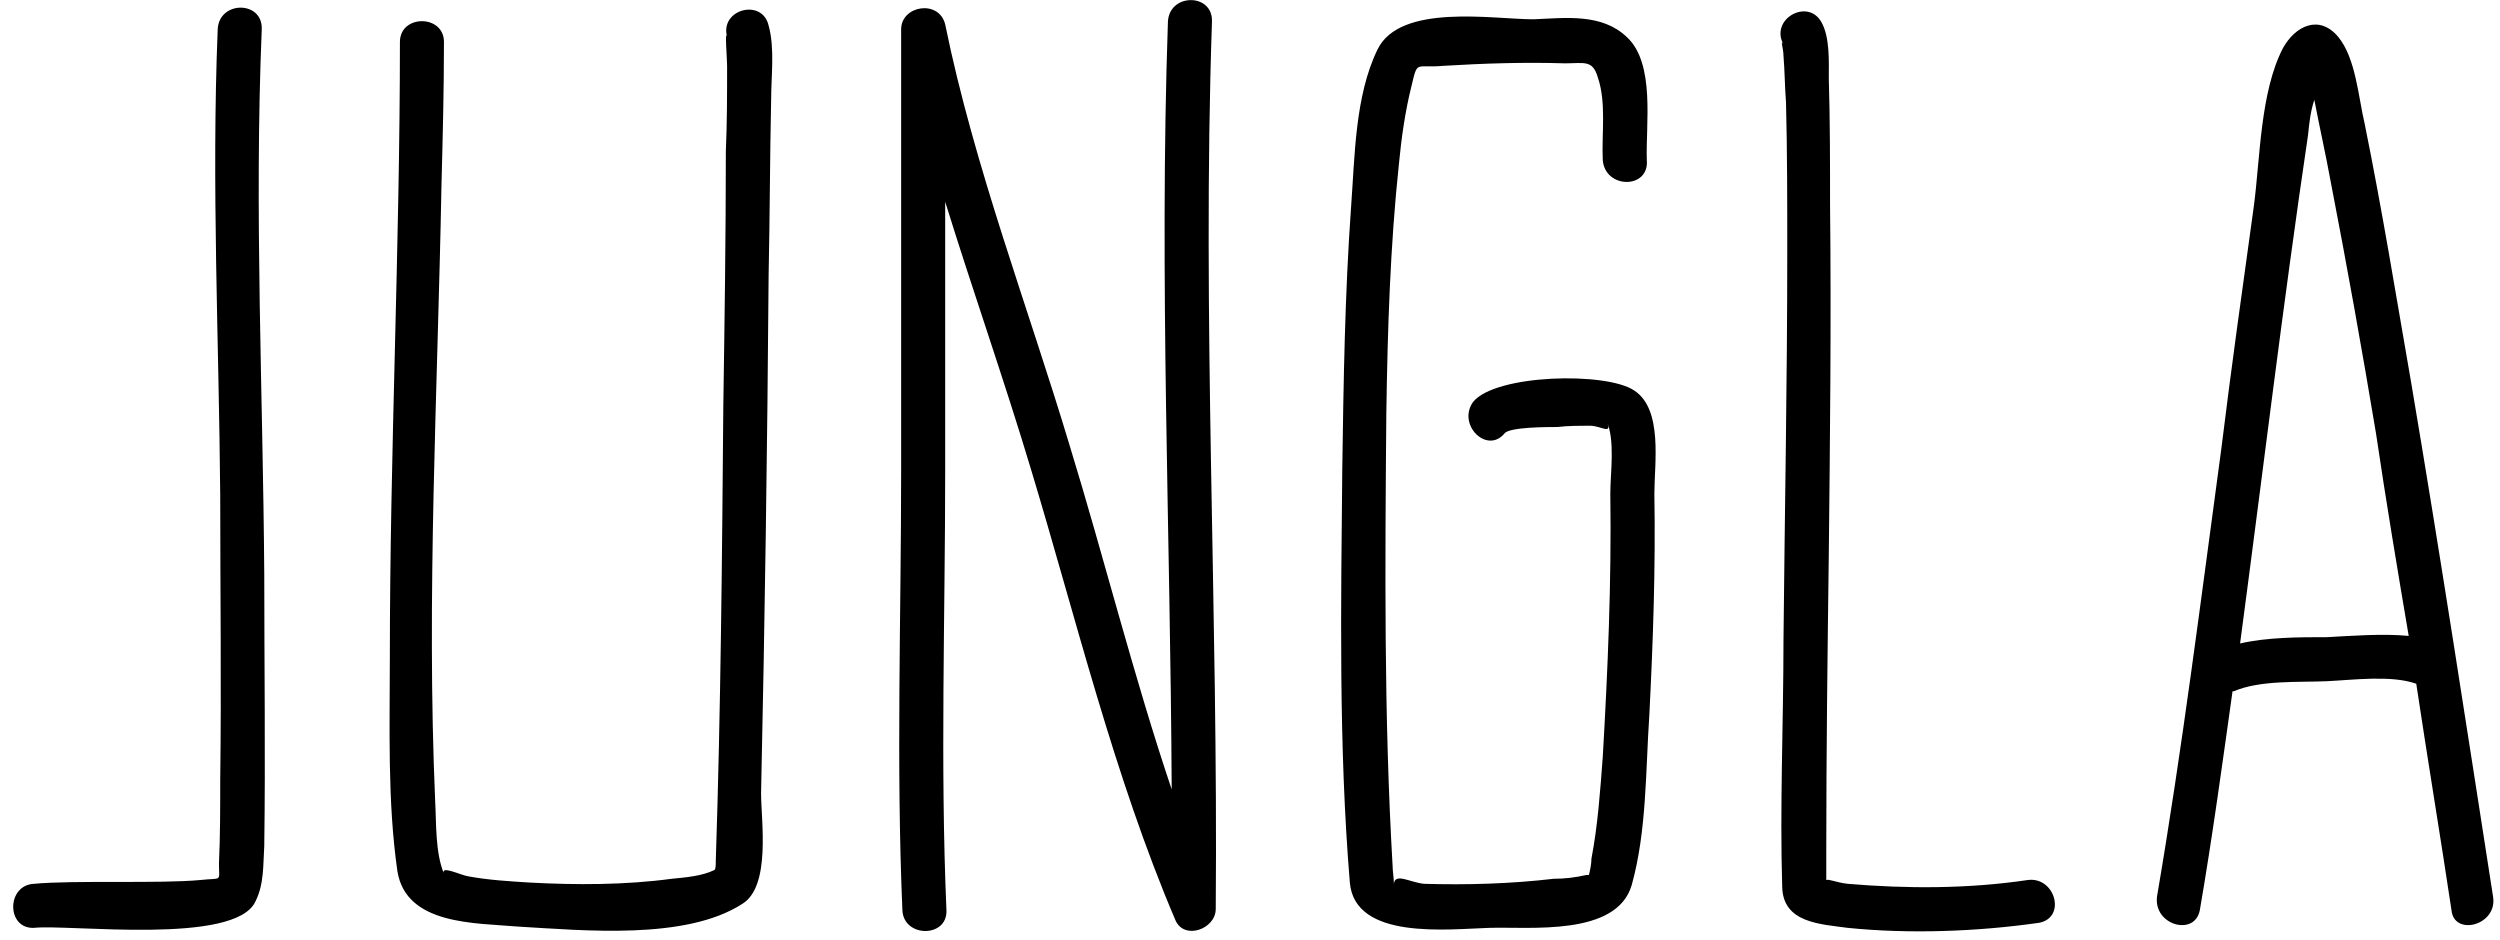 <svg width="149" height="56" viewBox="0 0 149 56" fill="none" xmlns="http://www.w3.org/2000/svg">
<path d="M15.75 34.225C15.675 23.425 15.15 12.55 15.6 1.75C15.675 0.025 13.05 0.025 12.975 1.75C12.6 10.975 13.05 20.275 13.125 29.5C13.125 35.125 13.2 40.825 13.125 46.525C13.125 48.175 13.125 49.825 13.05 51.475C13.05 52.6 13.275 52.3 11.925 52.45C9.525 52.675 4.425 52.45 2.025 52.675C0.375 52.75 0.375 55.375 2.025 55.3C4.125 55.075 14.025 56.35 15.225 53.725C15.75 52.675 15.675 51.55 15.75 50.425C15.825 45.025 15.75 39.625 15.75 34.225ZM45.81 1.525C45.435 -0.125 42.885 0.55 43.335 2.2C43.185 1.675 43.335 3.475 43.335 3.925C43.335 5.65 43.335 7.3 43.26 9.025C43.26 14.125 43.185 19.15 43.11 24.175C43.035 33.25 42.96 42.25 42.66 51.325C42.66 51.55 42.66 51.775 42.585 51.85C41.835 52.225 40.785 52.3 40.035 52.375C37.26 52.75 34.335 52.75 31.56 52.6C30.36 52.525 29.085 52.45 27.885 52.225C27.435 52.15 26.235 51.55 26.46 52.075C25.935 50.8 26.01 49.075 25.935 47.725C25.41 35.575 26.085 23.275 26.31 11.125C26.385 8.275 26.46 5.35 26.46 2.5C26.46 0.85 23.835 0.85 23.835 2.5C23.835 14.725 23.235 26.95 23.235 39.175C23.235 43.375 23.085 47.725 23.685 51.925C24.21 55.15 28.335 55 30.885 55.225C34.785 55.45 40.86 56.05 44.235 53.875C45.96 52.825 45.36 48.925 45.36 47.275C45.585 36.925 45.735 26.65 45.81 16.375C45.885 12.85 45.885 9.4 45.96 5.95C45.96 4.525 46.185 2.875 45.81 1.525ZM72.233 1.3C72.308 -0.425 69.683 -0.425 69.608 1.3C69.083 16.525 69.758 31.75 69.833 47.05C67.583 40.375 65.783 33.175 63.758 26.575C61.283 18.325 58.058 9.925 56.333 1.45C55.958 -0.05 53.708 0.325 53.708 1.75V28.075C53.708 36.775 53.408 45.55 53.783 54.25C53.858 55.9 56.483 55.9 56.408 54.25C56.033 45.55 56.333 36.775 56.333 28.075V12.025C57.983 17.35 59.858 22.675 61.433 27.925C64.133 36.85 66.383 46.225 70.058 54.85C70.583 56.05 72.458 55.375 72.458 54.175C72.608 36.55 71.633 18.85 72.233 1.3ZM97.4 23.275C95.75 22.15 89.15 22.3 87.8 23.95C86.825 25.3 88.625 27.1 89.675 25.825C89.975 25.45 92.225 25.45 92.825 25.45C93.425 25.375 94.1 25.375 94.775 25.375C95.45 25.375 96.125 25.975 95.75 25.075C96.275 26.275 95.975 28.15 95.975 29.425C96.05 34.675 95.825 39.925 95.525 45.1C95.375 47.125 95.225 49.225 94.85 51.175C94.85 51.475 94.775 51.85 94.7 52.15H94.55C93.875 52.3 93.275 52.375 92.6 52.375C90.05 52.675 87.425 52.75 84.875 52.675C84.05 52.6 83.15 52 83.075 52.675C83.075 52.3 83 51.925 83 51.625C82.475 42.625 82.55 33.625 82.625 24.625C82.7 19.675 82.85 14.725 83.375 9.775C83.525 8.2 83.75 6.625 84.125 5.125C84.5 3.55 84.35 4.075 86 3.925C88.475 3.775 90.875 3.7 93.275 3.775C94.4 3.775 94.925 3.55 95.225 4.6C95.75 6.1 95.45 7.975 95.525 9.55C95.675 11.275 98.3 11.275 98.15 9.55C98.075 7.45 98.675 3.775 96.95 2.2C95.45 0.775 93.275 1.075 91.4 1.15C89 1.15 83.45 0.175 82.1 2.95C80.75 5.725 80.75 9.325 80.525 12.325C80.15 17.575 80.075 22.75 80 27.925C79.925 36.1 79.775 44.425 80.45 52.6C80.75 56.05 86.3 55.375 88.775 55.3C91.175 55.225 96.35 55.825 97.25 52.75C98.15 49.525 98.075 45.925 98.3 42.625C98.525 38.2 98.675 33.85 98.6 29.425C98.6 27.625 99.125 24.4 97.4 23.275ZM120.846 52.45C117.321 52.975 113.646 52.975 110.121 52.675C109.446 52.6 108.996 52.375 108.846 52.45V50.725C108.846 44.8 108.921 38.95 108.996 33.025C109.071 26.125 109.146 19.15 109.071 12.175C109.071 9.7 109.071 7.15 108.996 4.675C108.996 3.7 109.071 2.2 108.546 1.3C107.721 -0.125 105.471 1.15 106.296 2.65C106.071 2.275 106.296 2.875 106.296 3.325C106.371 4.225 106.371 5.125 106.446 6.1C106.521 9.025 106.521 12.025 106.521 15.025C106.521 22.75 106.371 30.4 106.296 38.125C106.296 43.075 106.071 48.025 106.221 52.9C106.296 55 108.471 55.075 110.121 55.3C113.796 55.675 117.846 55.525 121.521 55C123.171 54.7 122.496 52.225 120.846 52.45ZM148.584 53.425C147.009 43.3 145.434 33.025 143.709 22.825C142.809 17.65 141.984 12.55 140.934 7.375C140.559 5.8 140.409 3.475 139.359 2.2C138.234 0.85 136.809 1.525 136.059 2.875C134.709 5.5 134.709 9.4 134.334 12.25C133.659 17.125 132.984 21.925 132.384 26.8C131.184 35.65 130.059 44.65 128.559 53.425C128.334 55.15 130.809 55.825 131.109 54.25C131.859 49.9 132.459 45.475 133.059 41.2H133.134C134.709 40.525 136.959 40.675 138.684 40.6C140.259 40.525 142.509 40.225 144.009 40.75C144.684 45.25 145.434 49.75 146.109 54.25C146.259 55.825 148.884 55.15 148.584 53.425ZM138.684 37.975C137.034 37.975 135.159 37.975 133.509 38.35C134.859 28.225 136.059 18.175 137.559 8.05C137.634 7.3 137.709 6.625 137.934 5.95C138.234 7.525 138.609 9.175 138.909 10.825C139.884 15.85 140.784 20.875 141.609 25.825C142.209 29.875 142.884 33.925 143.559 37.9C141.984 37.75 140.109 37.9 138.684 37.975Z" fill="black"/>
</svg>
